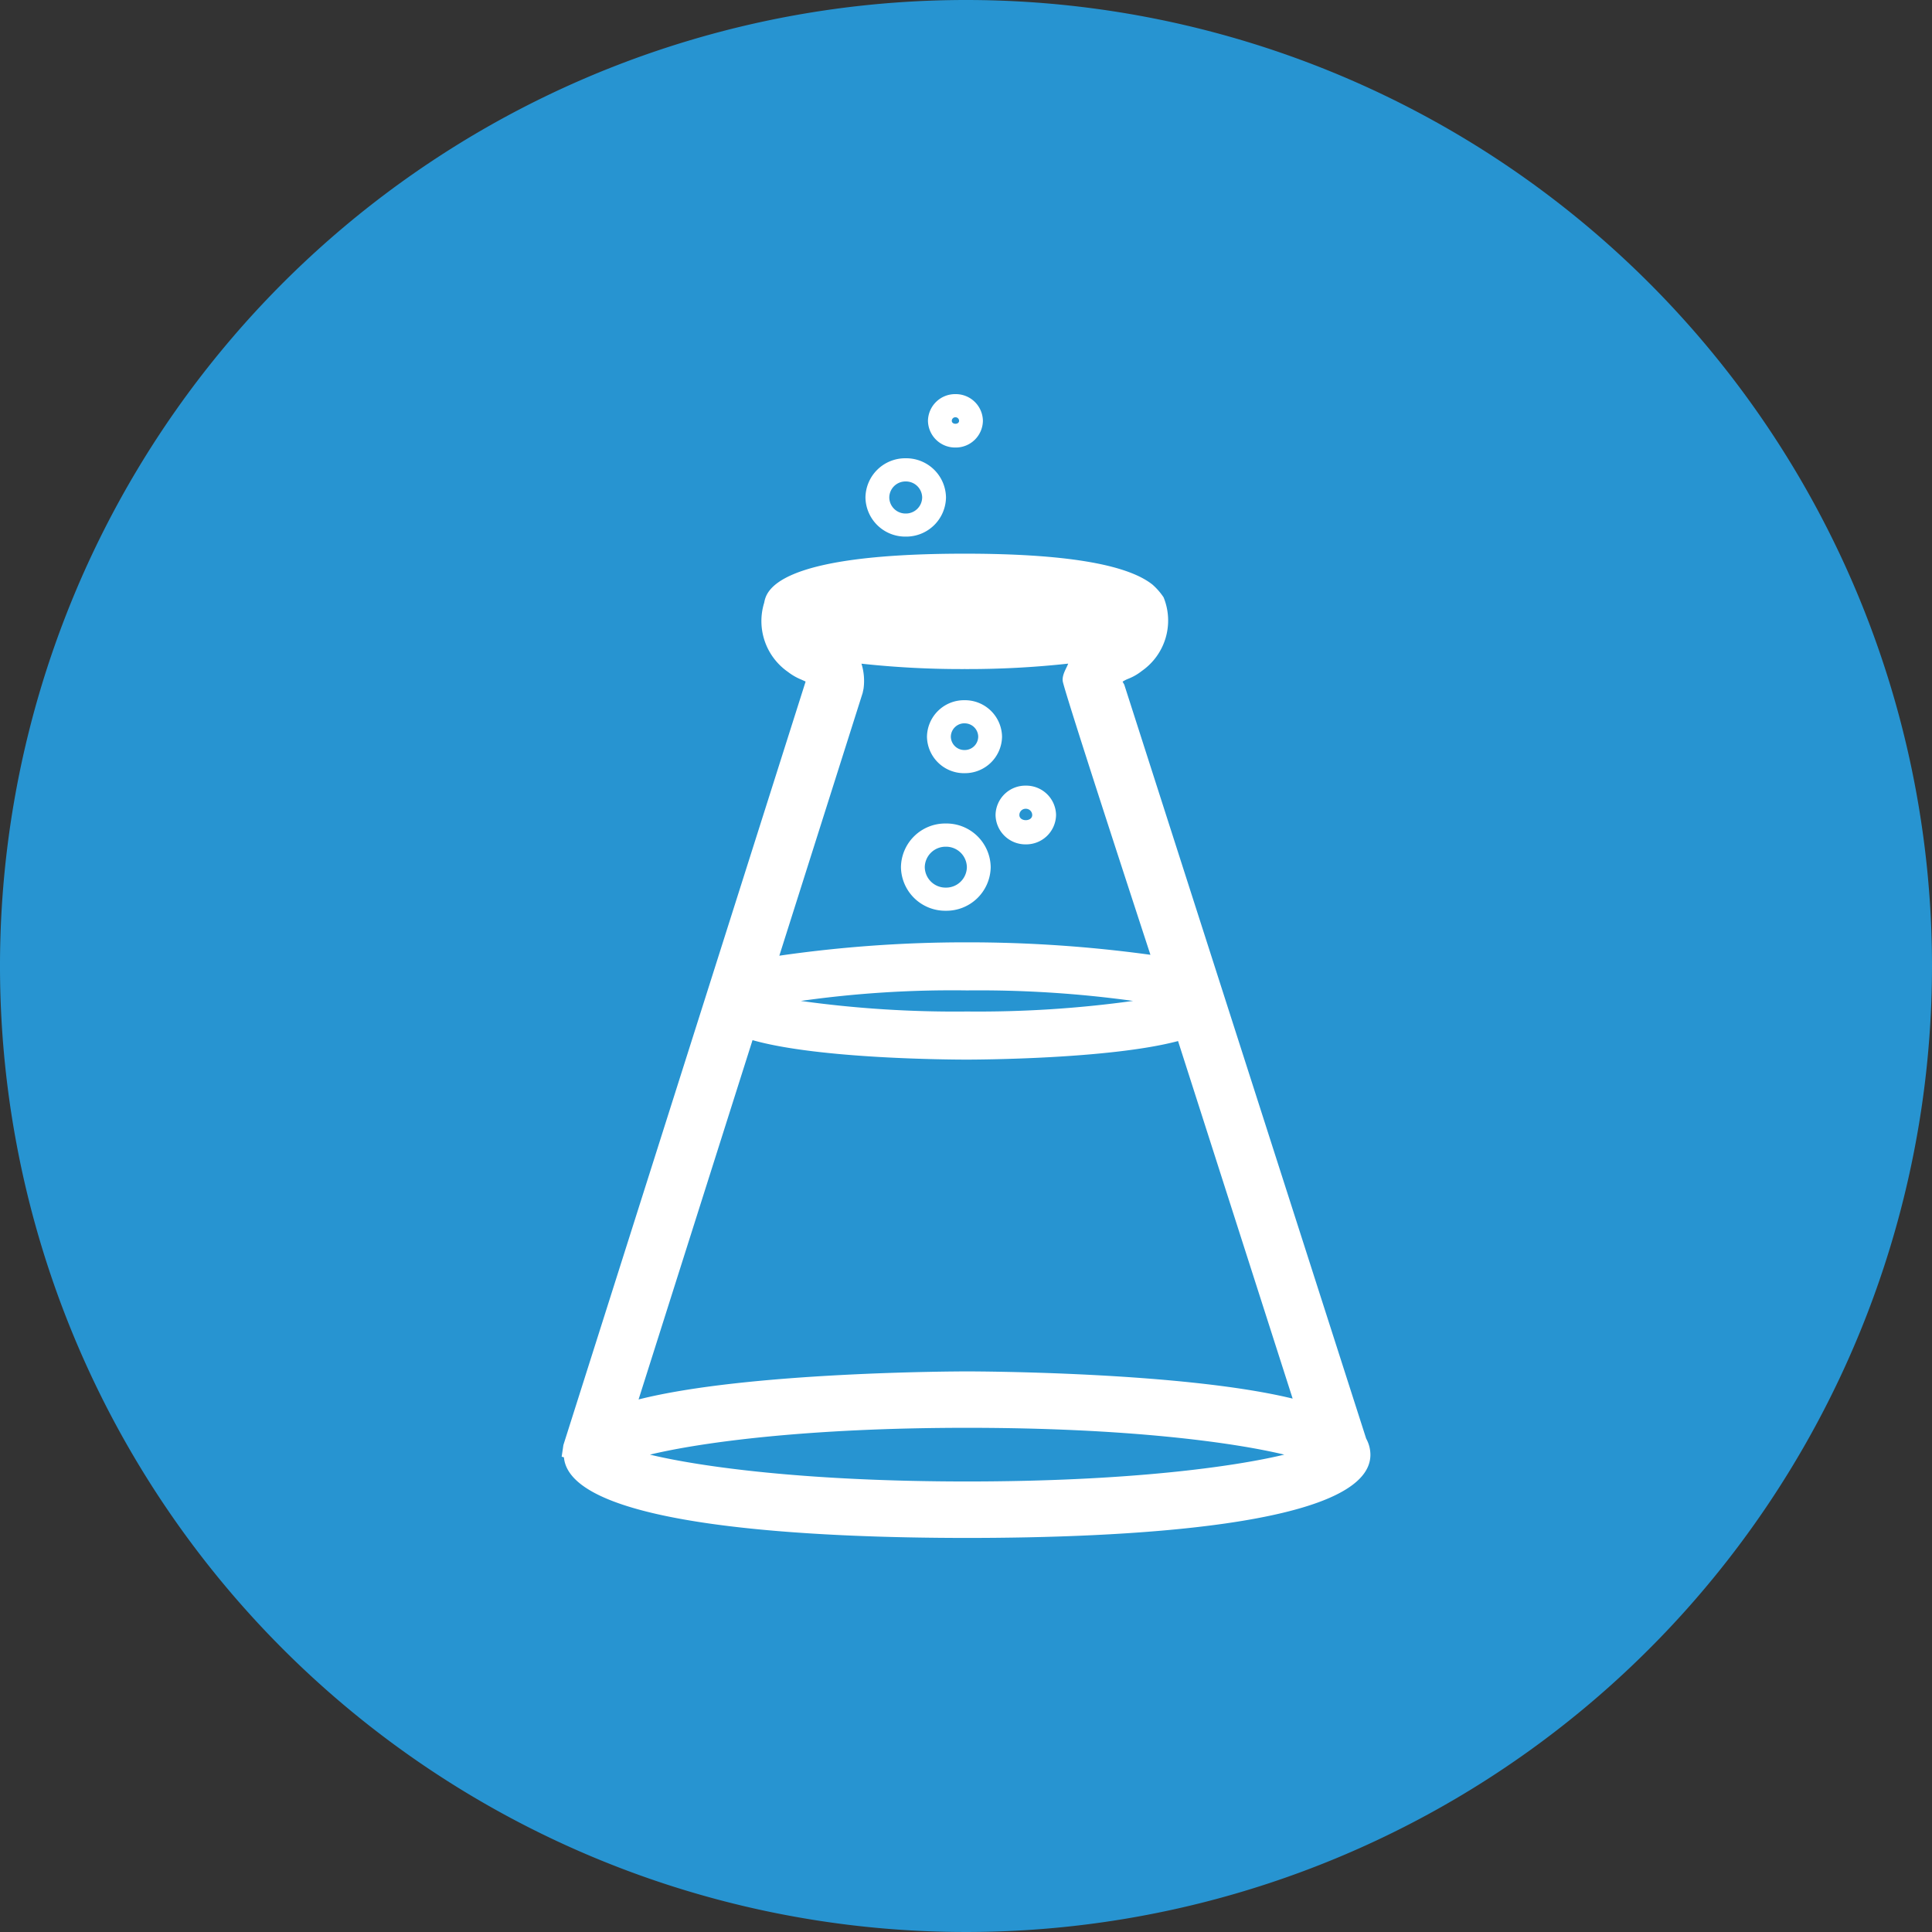 <svg xmlns="http://www.w3.org/2000/svg" xmlns:xlink="http://www.w3.org/1999/xlink" viewBox="0 0 124 124"><rect x="0" y="0" width="124" height="124" fill="#333333" stroke="none"/><defs><style>.a{fill:none;}.b{clip-path:url(#a);}.c{fill:#2794d1;}.d{fill:#fff;}</style><clipPath id="a"><path class="a" d="M0,76H124V-48H0Z" transform="translate(0 48)"/></clipPath></defs><g transform="translate(0 48)"><g class="b" transform="translate(0 -48)"><path class="c" d="M76,38A62,62,0,1,1,14-24,62,62,0,0,1,76,38" transform="translate(48 24)"/><g transform="translate(36.046 35.533)"><path class="d" d="M31.649,34.813,16.123-13.578l-.108-.191a2.052,2.052,0,0,1,.377-.191,3.4,3.4,0,0,0,.863-.5,3.945,3.945,0,0,0,1.392-4.722A4.127,4.127,0,0,0,17.932-20c-1.656-1.318-5.7-1.984-12.051-1.984-12.25,0-12.736,2.452-12.868,3.146A3.973,3.973,0,0,0-5.468-14.4,3.661,3.661,0,0,0-4.6-13.9c.114.052.207.093.271.124l-15.546,49-.111.749.145.041c.4,4.5,16.332,5.174,25.88,5.174,9.667,0,25.882-.692,25.882-5.342a2.166,2.166,0,0,0-.269-1.028M6.036,34.12c10.338,0,17.13.945,20.357,1.721-3.224.778-10.01,1.723-20.357,1.723s-17.133-.945-20.357-1.723C-11.095,35.066-4.3,34.12,6.036,34.12m10.656-27.4A72.3,72.3,0,0,1,6.036,7.4,71.618,71.618,0,0,1-4.634,6.722,69.28,69.28,0,0,1,6.036,6.047a72.41,72.41,0,0,1,10.656.674M-.746-14.924a59.183,59.183,0,0,0,6.626.346,58.964,58.964,0,0,0,6.642-.349c-.083.261-.4.692-.349,1.121.078.623,5.629,17.567,5.629,17.567a86.092,86.092,0,0,0-11.767-.8,83.651,83.651,0,0,0-12.051.858L-.668-13.046l.057-.271a3.7,3.7,0,0,0-.134-1.607M-15.05,32.3-7.736,9.238c4.265,1.214,12.759,1.25,13.772,1.25.39,0,9.1-.013,13.539-1.191L26.93,32.245C19.861,30.524,6.632,30.5,6.036,30.5S-8.026,30.524-15.05,32.3" transform="translate(19.989 21.987)"/></g><g transform="translate(57.825 52.859)"><path class="d" d="M1.765,3.429a2.843,2.843,0,0,1-2.88-2.8,2.843,2.843,0,0,1,2.88-2.8,2.843,2.843,0,0,1,2.88,2.8,2.843,2.843,0,0,1-2.88,2.8m0-4.11A1.334,1.334,0,0,0,.414.632,1.334,1.334,0,0,0,1.765,1.944,1.334,1.334,0,0,0,3.116.632,1.334,1.334,0,0,0,1.765-.681" transform="translate(1.115 2.166)"/></g><g transform="translate(63.897 50.424)"><path class="d" d="M1.189,2.31A1.915,1.915,0,0,1-.751.424a1.915,1.915,0,0,1,1.94-1.883A1.917,1.917,0,0,1,3.132.424,1.917,1.917,0,0,1,1.189,2.31m0-2.284a.4.4,0,0,0-.411.4c0,.442.824.442.824,0a.406.406,0,0,0-.413-.4" transform="translate(0.751 1.459)"/></g><g transform="translate(59.495 44.941)"><path class="d" d="M1.476,2.871A2.38,2.38,0,0,1-.932.53,2.38,2.38,0,0,1,1.476-1.813,2.379,2.379,0,0,1,3.886.53a2.379,2.379,0,0,1-2.41,2.34m0-3.2A.87.87,0,0,0,.6.53a.87.87,0,0,0,.878.855A.869.869,0,0,0,2.357.53a.869.869,0,0,0-.881-.858" transform="translate(0.932 1.813)"/></g><g transform="translate(55.547 29.413)"><path class="d" d="M1.583,3.081A2.552,2.552,0,0,1-1,.568,2.552,2.552,0,0,1,1.583-1.946,2.553,2.553,0,0,1,4.169.568,2.553,2.553,0,0,1,1.583,3.081m0-3.539A1.041,1.041,0,0,0,.529.568,1.043,1.043,0,0,0,1.583,1.6,1.045,1.045,0,0,0,2.64.568,1.043,1.043,0,0,0,1.583-.458" transform="translate(1 1.946)"/></g><g transform="translate(59.559 25.296)"><path class="d" d="M1.081,2.1A1.742,1.742,0,0,1-.683.386,1.741,1.741,0,0,1,1.081-1.327,1.741,1.741,0,0,1,2.843.386,1.741,1.741,0,0,1,1.081,2.1m0-1.943A.231.231,0,0,0,.846.386c0,.253.468.256.468,0A.23.23,0,0,0,1.081.158" transform="translate(0.683 1.327)"/></g></g></g></svg>